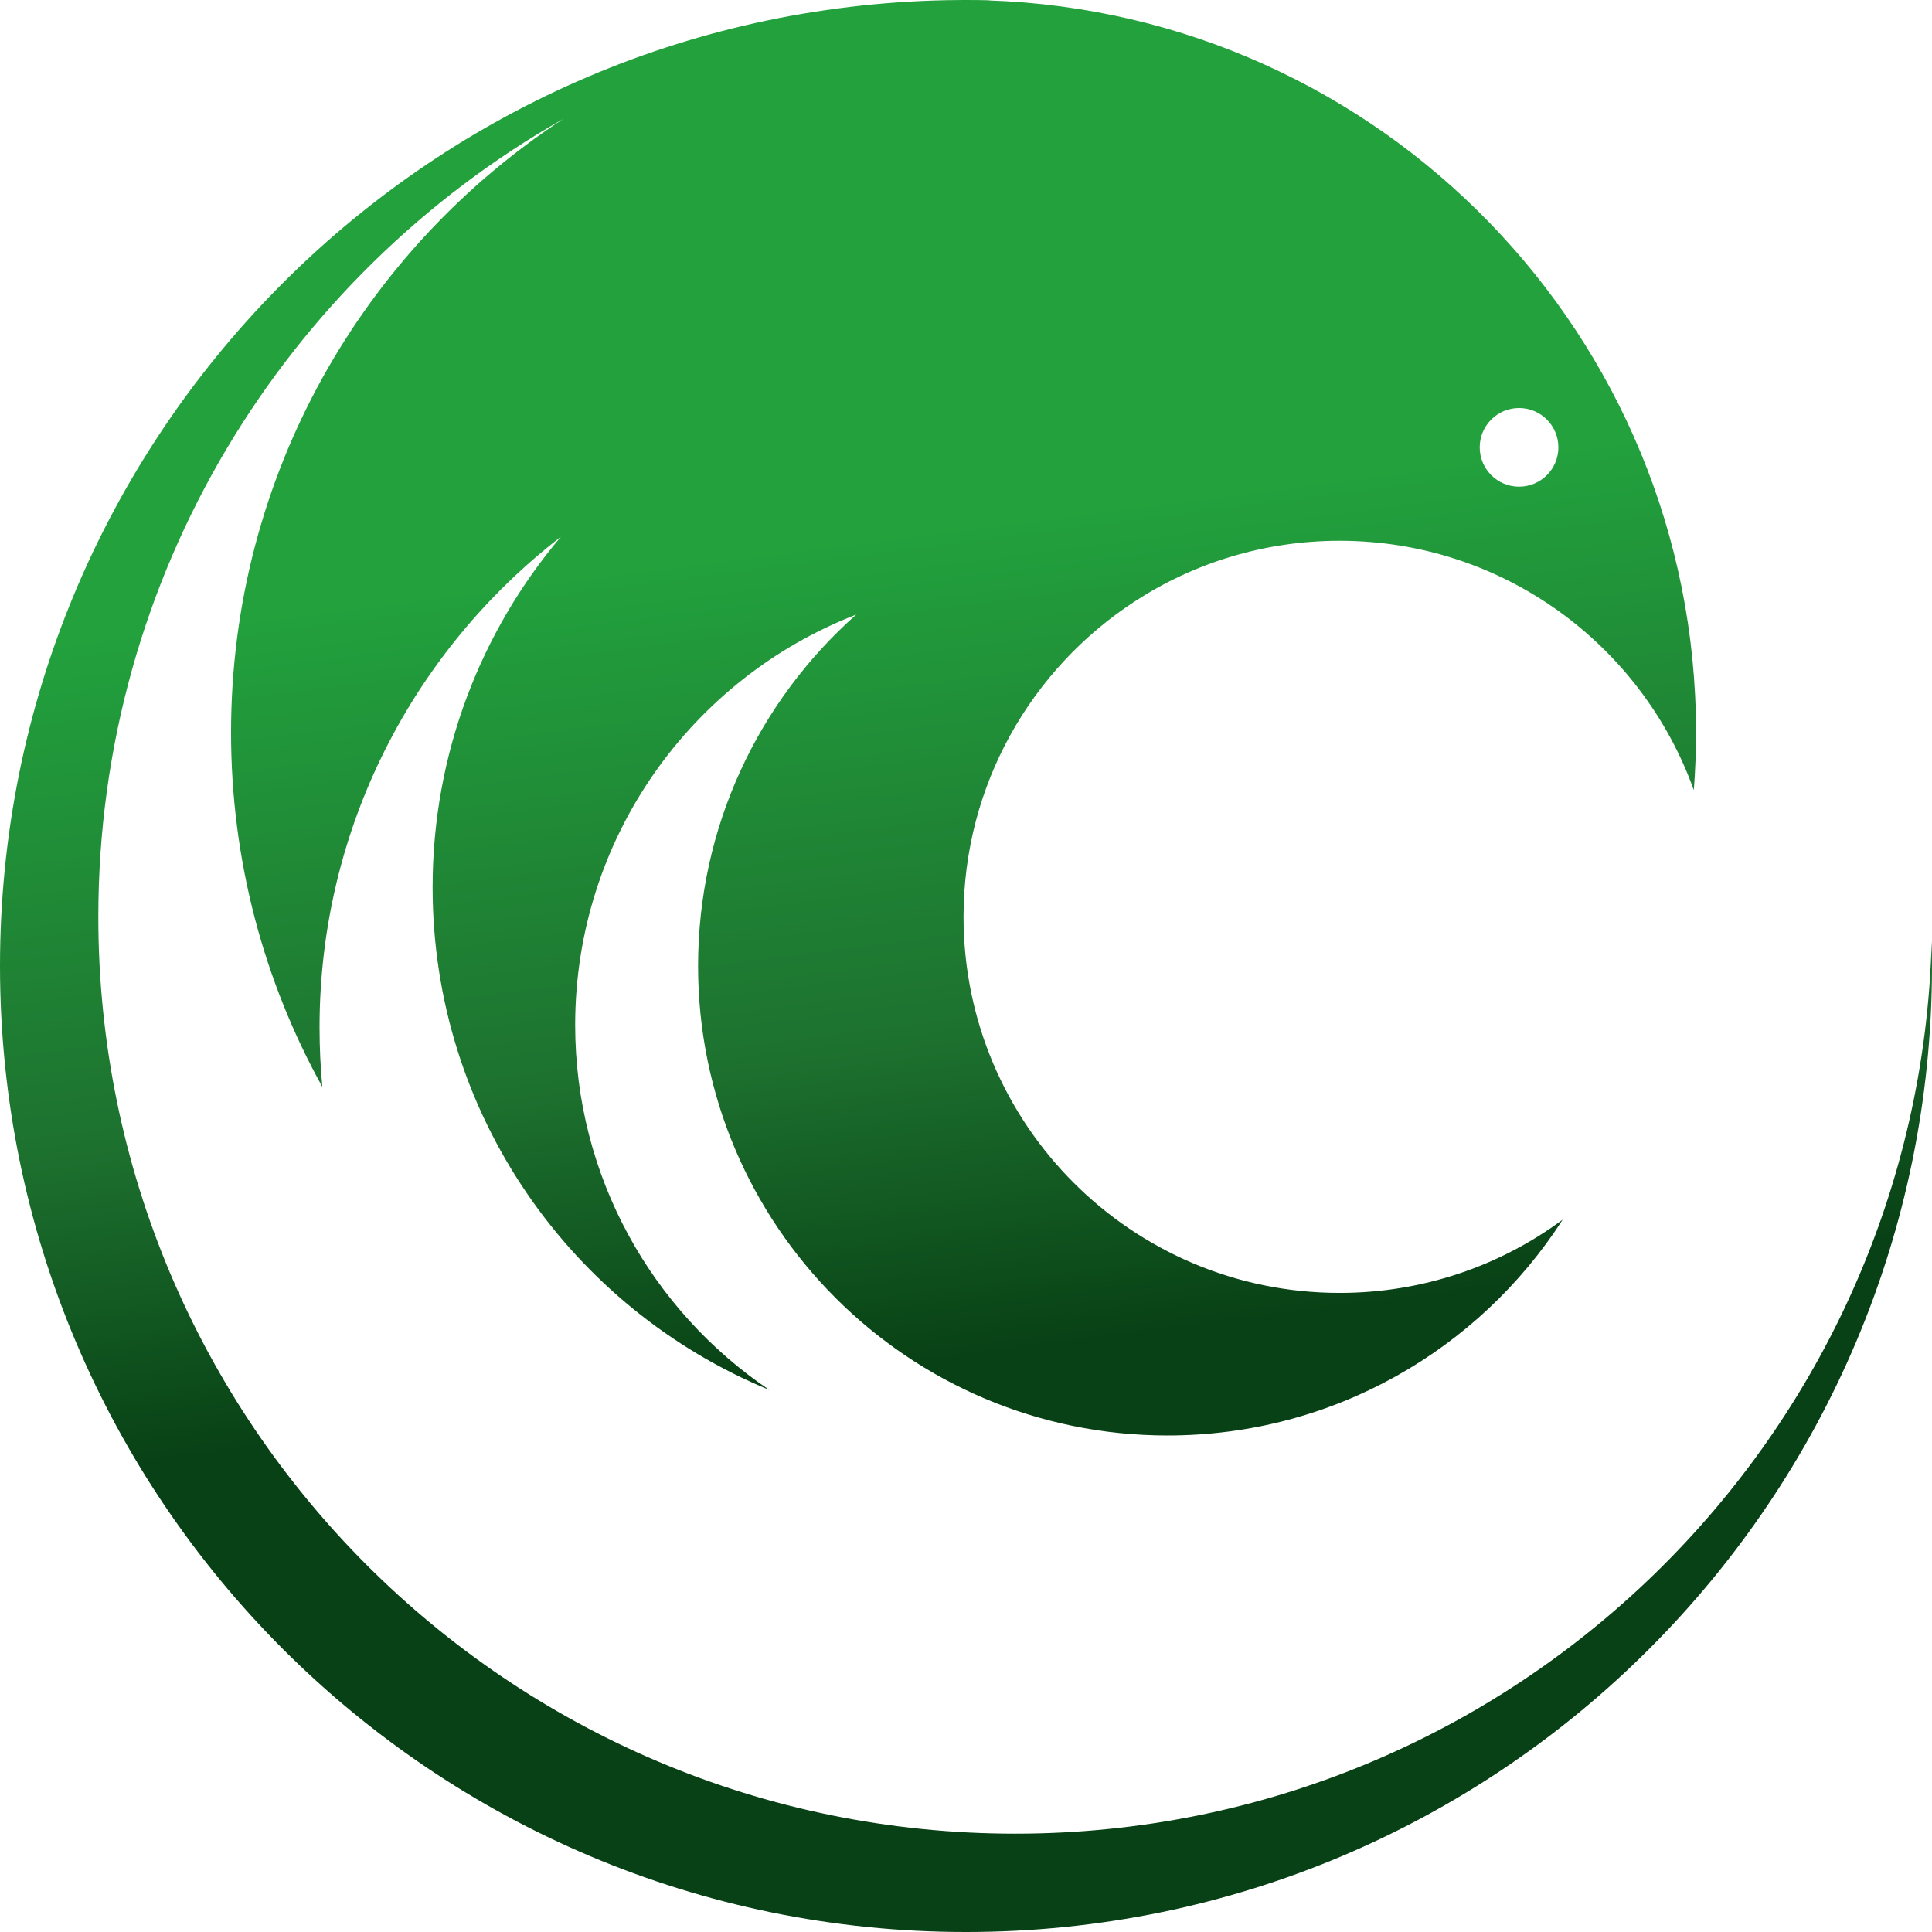 <?xml version="1.0" encoding="UTF-8"?>
<svg width="393px" height="393px" viewBox="0 0 393 393" version="1.1" xmlns="http://www.w3.org/2000/svg" xmlns:xlink="http://www.w3.org/1999/xlink">
    <!-- Generator: Sketch 53.2 (72643) - https://sketchapp.com -->
    <title>Combined Shape</title>
    <desc>Created with Sketch.</desc>
    <defs>
        <linearGradient x1="80.72%" y1="66.043%" x2="75.292%" y2="24.108%" id="linearGradient-1">
            <stop stop-color="#084115" offset="0%"></stop>
            <stop stop-color="#1D712F" offset="38.818%"></stop>
            <stop stop-color="#22A13D" offset="100%"></stop>
        </linearGradient>
    </defs>
    <g id="Page-1" stroke="none" stroke-width="1" fill="none" fill-rule="evenodd">
        <g id="MockSwiftLogo" fill="url(#linearGradient-1)">
            <path d="M230.817,122.343 C209.858,135.988 196,159.626 196,186.5 C196,228.75 230.25,263 272.5,263 C289.488,263 305.182,257.463 317.877,248.095 C300.888,274.506 271.237,292 237.5,292 C184.757,292 142,249.243 142,196.5 C142,168.054 154.437,142.513 174.17,125.018 C140.719,137.981 117,170.471 117,208.5 C117,239.405 132.664,266.651 156.486,282.732 C116.296,266.198 88,226.653 88,180.5 C88,153.323 97.811,128.438 114.084,109.193 C84.23,132.234 65,168.371 65,209 C65,213.081 65.194,217.116 65.573,221.097 C53.738,199.733 47,175.153 47,149 C47,96.735 73.91,50.756 114.63,24.16 C58.125,56.206 20,116.901 20,186.5 C20,289.501 103.499,373 206.5,373 C307.851,373 390.32,292.155 392.936,191.435 C392.979,193.118 393,194.806 393,196.5 C393,305.024 305.024,393 196.5,393 C87.976,393 0,305.024 0,196.5 C0,89.268 85.894,2.097 192.634,0.037 C193.753,0.012 194.875,-1.42108547e-14 196,-1.42108547e-14 C196.078,-1.42108547e-14 196.155,5.93080783e-05 196.233,0 C196.322,5.93062317e-05 196.411,0 196.5,0 C198.194,0 199.882,0.021 201.565,0.064 C201.362,0.069 201.159,0.075 200.955,0.081 C280.952,2.695 345,68.368 345,149 C345,152.943 344.847,156.85 344.546,160.716 C333.965,131.152 305.702,110 272.5,110 C257.124,110 242.808,114.536 230.817,122.343 Z M309,99 C313.418,99 317,95.418 317,91 C317,86.582 313.418,83 309,83 C304.582,83 301,86.582 301,91 C301,95.418 304.582,99 309,99 Z" id="Combined-Shape"></path>
        </g>
    </g>
</svg>
